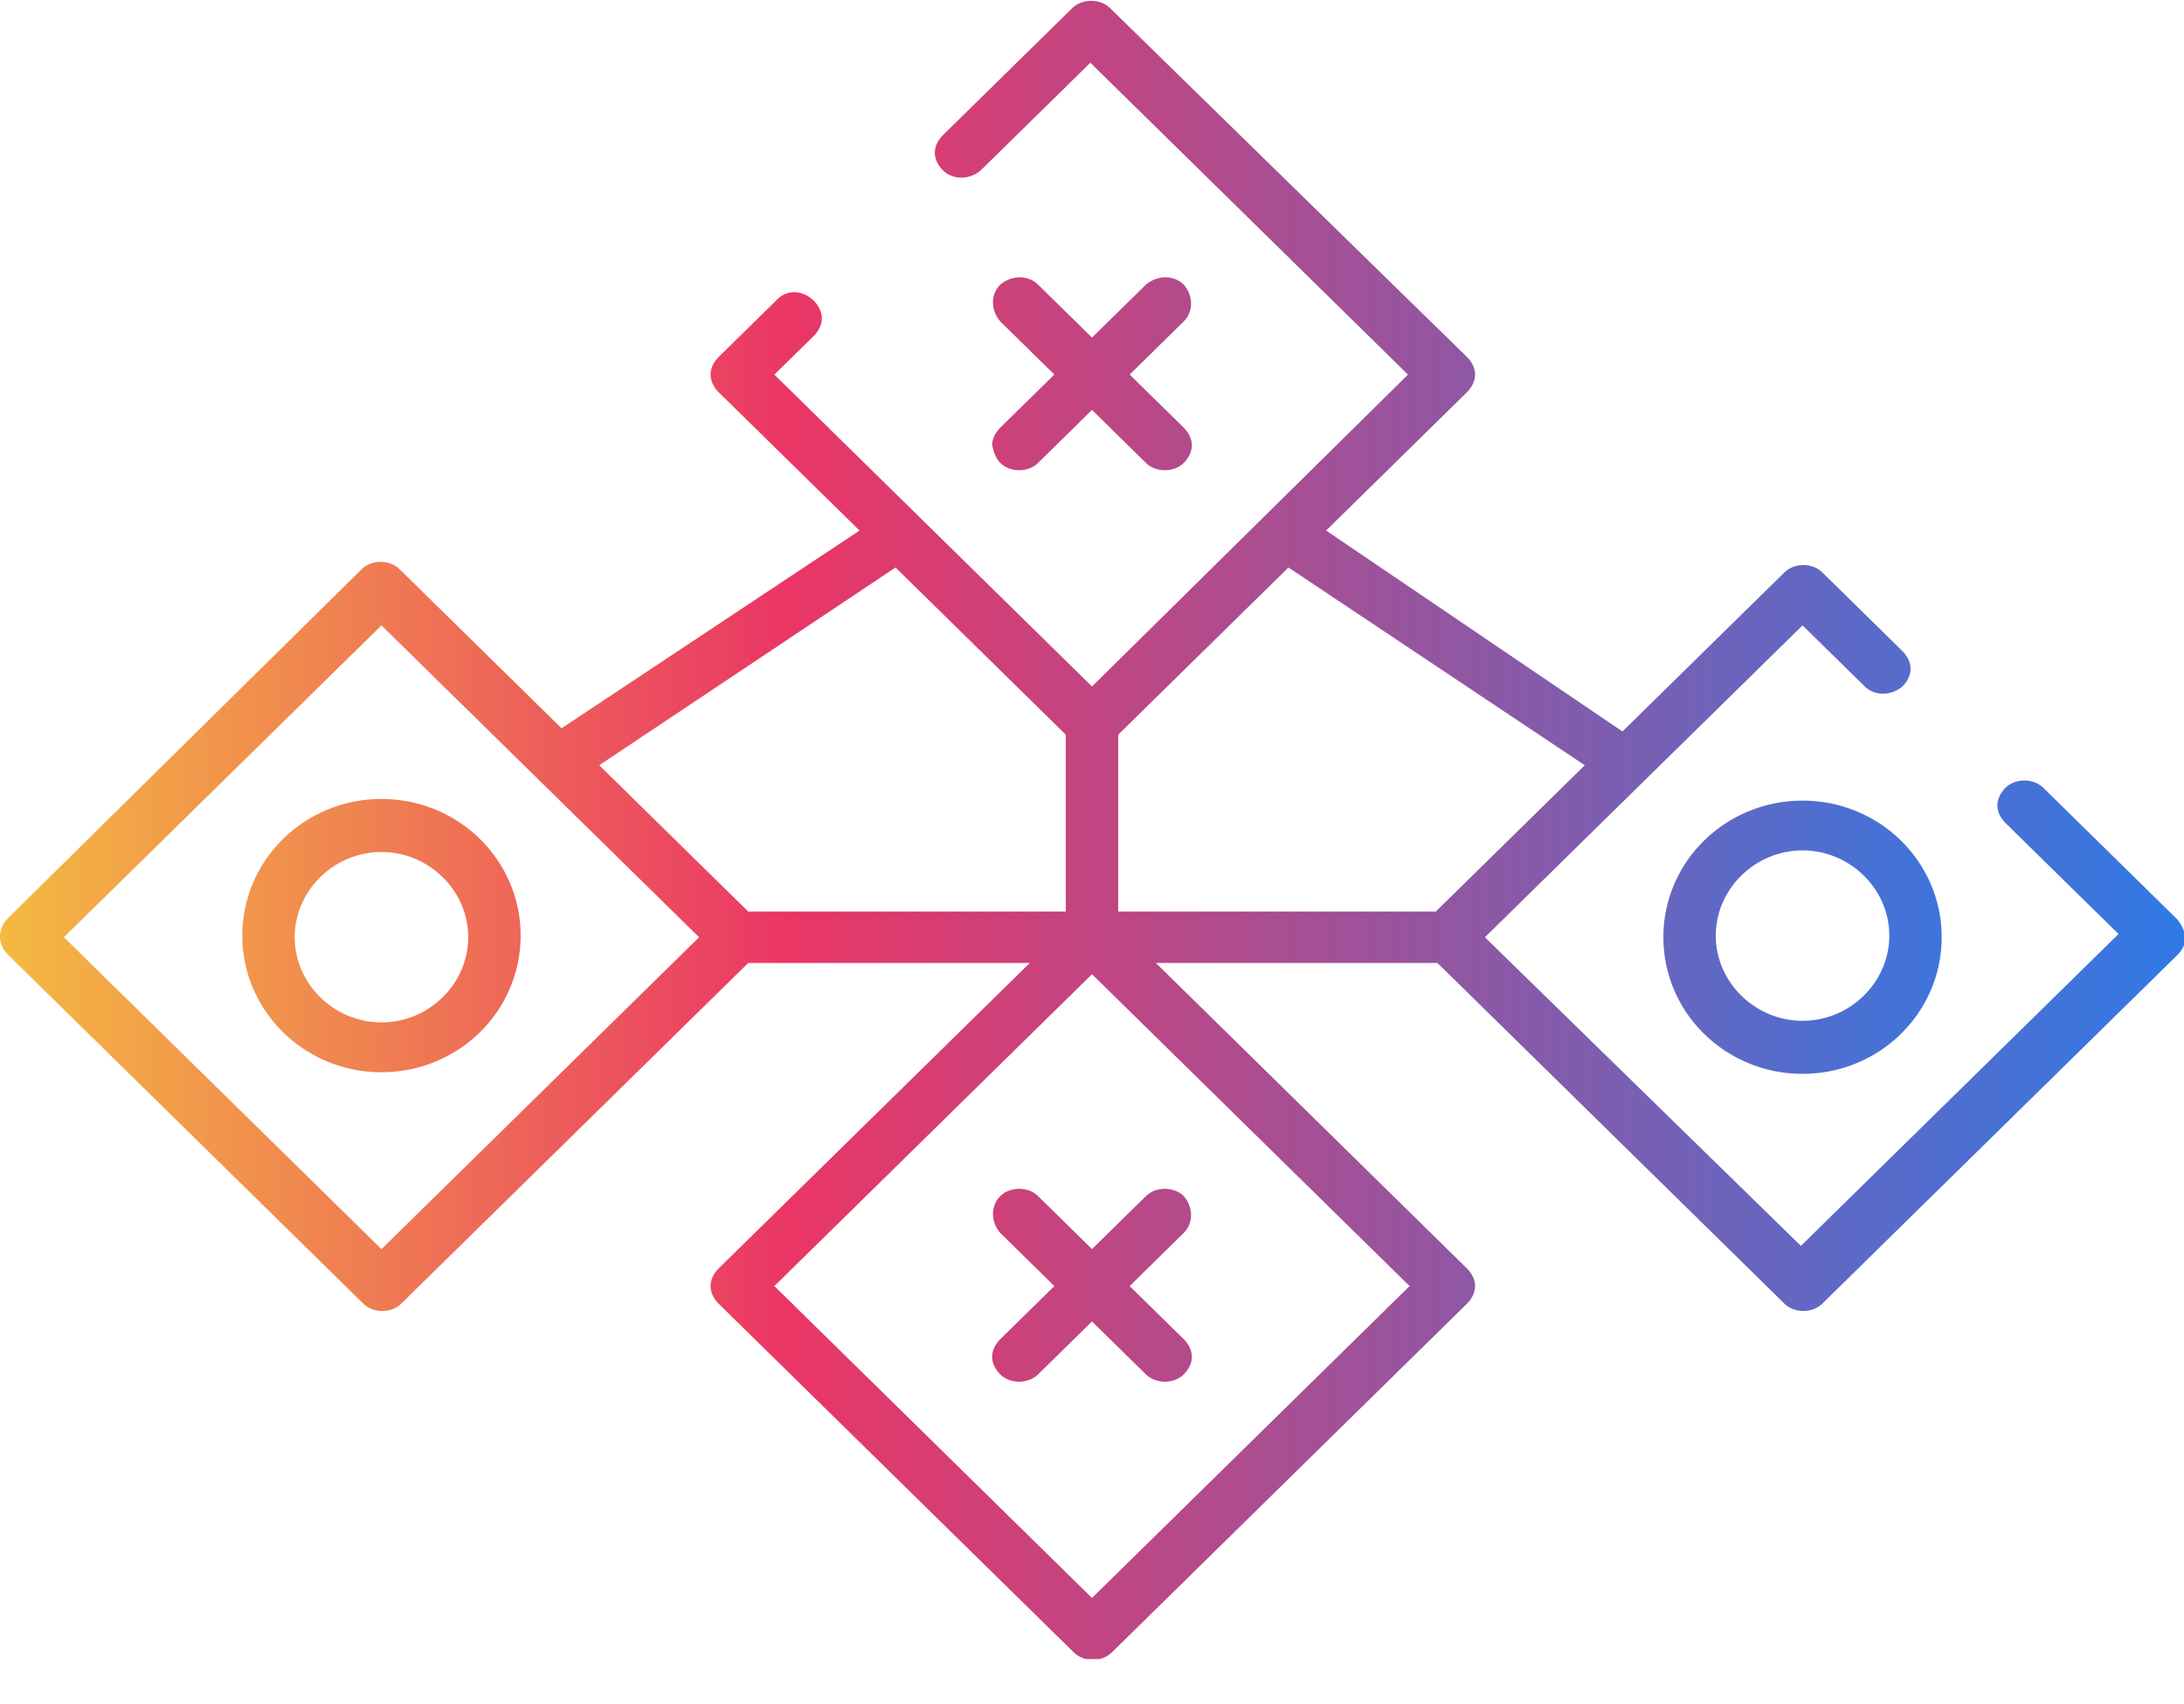 <svg width="41" height="32" viewBox="0 0 41 32" fill="none" xmlns="http://www.w3.org/2000/svg">
<g clip-path="url(#clip0_1492_744)">
<path d="M18.779 8.694C18.963 8.875 19.301 8.875 19.486 8.694L20.5 7.697L21.514 8.694C21.699 8.875 22.037 8.875 22.221 8.694C22.313 8.603 22.375 8.482 22.375 8.362C22.375 8.241 22.313 8.12 22.221 8.029L21.207 7.033L22.221 6.037C22.406 5.856 22.406 5.554 22.221 5.343C22.037 5.162 21.729 5.162 21.514 5.343L20.5 6.339L19.486 5.343C19.301 5.162 18.994 5.162 18.779 5.343C18.595 5.524 18.595 5.826 18.779 6.037L19.793 7.033L18.779 8.029C18.687 8.12 18.625 8.241 18.625 8.362C18.656 8.482 18.687 8.603 18.779 8.694Z" fill="url(#paint0_linear_1492_744)"/>
<path d="M19.793 24.149L18.779 25.145C18.687 25.235 18.625 25.356 18.625 25.477C18.625 25.598 18.687 25.718 18.779 25.809C18.963 25.99 19.301 25.99 19.486 25.809L20.5 24.813L21.514 25.809C21.699 25.99 22.037 25.99 22.221 25.809C22.313 25.718 22.375 25.598 22.375 25.477C22.375 25.356 22.313 25.235 22.221 25.145L21.207 24.149L22.221 23.152C22.406 22.971 22.406 22.669 22.221 22.458C22.037 22.277 21.699 22.277 21.514 22.458L20.5 23.454L19.486 22.458C19.301 22.277 18.963 22.277 18.779 22.458C18.595 22.639 18.595 22.941 18.779 23.152L19.793 24.149Z" fill="url(#paint1_linear_1492_744)"/>
<path d="M40.846 17.236L38.357 14.791C38.172 14.61 37.834 14.61 37.65 14.791C37.558 14.882 37.496 15.003 37.496 15.123C37.496 15.244 37.558 15.365 37.65 15.455L39.771 17.538L33.808 23.394L27.876 17.599L33.839 11.743L35.007 12.89C35.191 13.071 35.498 13.071 35.714 12.89C35.806 12.799 35.867 12.678 35.867 12.558C35.867 12.437 35.806 12.316 35.714 12.226L34.208 10.746C34.023 10.565 33.685 10.565 33.501 10.746L30.458 13.735L24.895 9.962L27.538 7.366C27.63 7.275 27.692 7.154 27.692 7.034C27.692 6.913 27.63 6.792 27.538 6.702L20.838 0.151C20.654 -0.03 20.316 -0.03 20.131 0.151L17.703 2.536C17.611 2.626 17.549 2.747 17.549 2.868C17.549 2.989 17.611 3.109 17.703 3.2C17.888 3.381 18.195 3.381 18.41 3.2L20.469 1.178L26.432 7.034L20.5 12.89L14.537 7.034L15.275 6.309C15.367 6.219 15.429 6.098 15.429 5.977C15.429 5.856 15.367 5.736 15.275 5.645C15.06 5.434 14.753 5.434 14.568 5.645L13.492 6.702C13.4 6.792 13.339 6.913 13.339 7.034C13.339 7.154 13.4 7.275 13.492 7.366L16.136 9.962L10.542 13.675L7.499 10.686C7.315 10.505 6.977 10.505 6.792 10.686L0.154 17.236C0.061 17.327 0 17.448 0 17.599C0 17.719 0.061 17.84 0.154 17.931L6.823 24.481C7.008 24.662 7.346 24.662 7.53 24.481L14.046 18.082H19.332L13.492 23.817C13.4 23.907 13.339 24.028 13.339 24.149C13.339 24.27 13.4 24.39 13.492 24.481L20.162 31.031C20.346 31.212 20.684 31.212 20.869 31.031L27.538 24.481C27.63 24.39 27.692 24.27 27.692 24.149C27.692 24.028 27.63 23.907 27.538 23.817L21.699 18.082H26.985L33.501 24.481C33.685 24.662 34.023 24.662 34.208 24.481L40.877 17.931C40.969 17.84 41.031 17.719 41.031 17.599C41 17.448 40.938 17.327 40.846 17.236ZM7.161 23.455L1.199 17.599L7.161 11.743L13.124 17.599L7.161 23.455ZM14.046 17.116L11.249 14.369L16.812 10.656L20.008 13.795V17.116H14.046ZM26.462 24.149L20.5 30.005L14.537 24.149L20.5 18.293L26.462 24.149ZM20.992 17.116V13.795L24.188 10.656L29.751 14.369L26.954 17.116H20.992Z" fill="url(#paint2_linear_1492_744)"/>
<path d="M33.839 15.033C32.394 15.033 31.226 16.18 31.226 17.598C31.226 19.017 32.394 20.164 33.839 20.164C35.283 20.164 36.451 19.017 36.451 17.598C36.451 16.18 35.283 15.033 33.839 15.033ZM33.839 19.168C32.948 19.168 32.21 18.444 32.21 17.568C32.21 16.693 32.948 15.968 33.839 15.968C34.73 15.968 35.468 16.693 35.468 17.568C35.468 18.444 34.73 19.168 33.839 19.168Z" fill="url(#paint3_linear_1492_744)"/>
<path d="M7.161 20.134C8.606 20.134 9.774 18.987 9.774 17.568C9.774 16.149 8.606 15.002 7.161 15.002C5.717 15.002 4.549 16.149 4.549 17.568C4.549 18.987 5.717 20.134 7.161 20.134ZM7.161 15.998C8.052 15.998 8.79 16.723 8.79 17.598C8.79 18.474 8.052 19.198 7.161 19.198C6.27 19.198 5.532 18.474 5.532 17.598C5.532 16.723 6.27 15.998 7.161 15.998Z" fill="url(#paint4_linear_1492_744)"/>
</g>
<defs>
<linearGradient id="paint0_linear_1492_744" x1="0.176" y1="7.026" x2="40.426" y2="7.026" gradientUnits="userSpaceOnUse">
<stop stop-color="#F4BB41"/>
<stop offset="0.362" stop-color="#EA3665"/>
<stop offset="1" stop-color="#2F7AE6"/>
</linearGradient>
<linearGradient id="paint1_linear_1492_744" x1="0.768" y1="24.137" x2="39.73" y2="24.137" gradientUnits="userSpaceOnUse">
<stop stop-color="#F4BB41"/>
<stop offset="0.362" stop-color="#EA3665"/>
<stop offset="1" stop-color="#2F7AE6"/>
</linearGradient>
<linearGradient id="paint2_linear_1492_744" x1="-0.154" y1="15.581" x2="41.152" y2="15.581" gradientUnits="userSpaceOnUse">
<stop stop-color="#F4BB41"/>
<stop offset="0.362" stop-color="#EA3665"/>
<stop offset="1" stop-color="#2F7AE6"/>
</linearGradient>
<linearGradient id="paint3_linear_1492_744" x1="0.505" y1="17.586" x2="38.413" y2="17.586" gradientUnits="userSpaceOnUse">
<stop stop-color="#F4BB41"/>
<stop offset="0.362" stop-color="#EA3665"/>
<stop offset="1" stop-color="#2F7AE6"/>
</linearGradient>
<linearGradient id="paint4_linear_1492_744" x1="0.636" y1="17.586" x2="40.13" y2="17.586" gradientUnits="userSpaceOnUse">
<stop stop-color="#F4BB41"/>
<stop offset="0.362" stop-color="#EA3665"/>
<stop offset="1" stop-color="#2F7AE6"/>
</linearGradient>
<clipPath id="clip0_1492_744">
<rect width="41" height="31.152" fill="white"/>
</clipPath>
</defs>
</svg>
